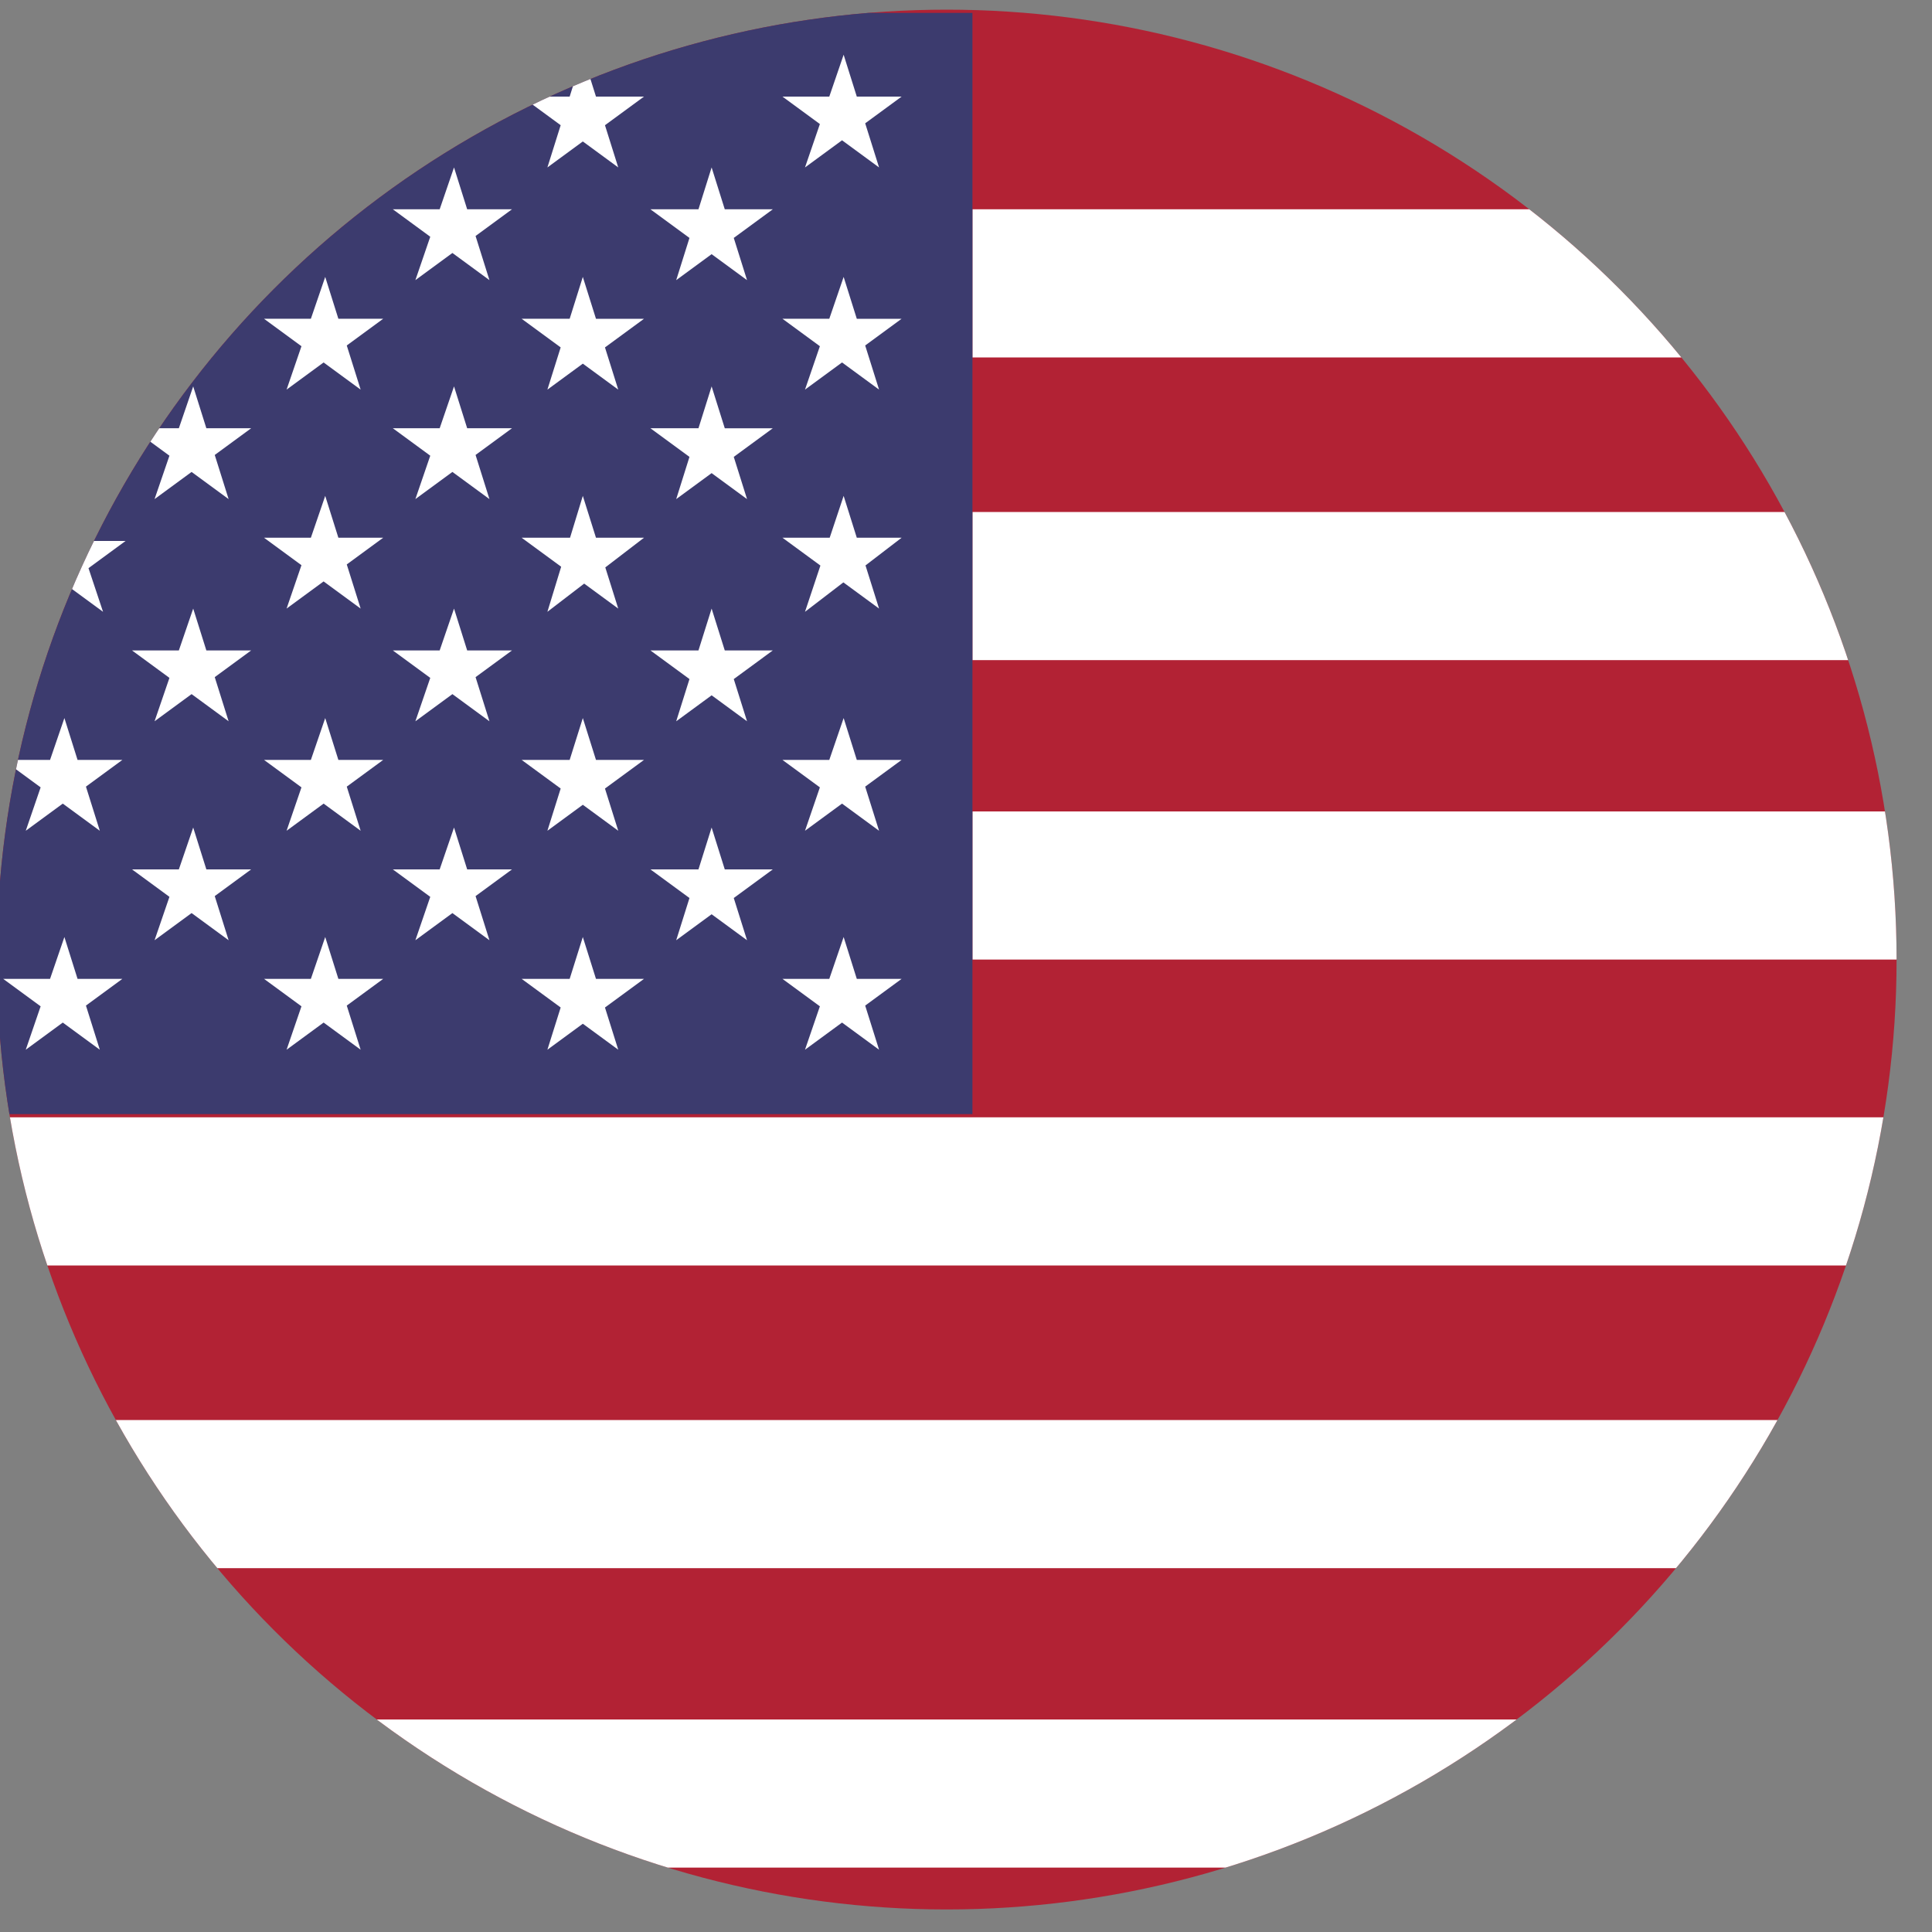 <?xml version="1.0" encoding="utf-8"?>
<!-- Generator: Adobe Illustrator 22.0.0, SVG Export Plug-In . SVG Version: 6.00 Build 0)  -->
<svg version="1.1" id="Layer_1" xmlns="http://www.w3.org/2000/svg" xmlns:xlink="http://www.w3.org/1999/xlink" x="0px" y="0px"
	 viewBox="0 0 60 60" style="enable-background:new 0 0 60 60;" xml:space="preserve">
<rect x="0" y="0" width="60" height="60" fill="#808080" stroke="none"/>
<style type="text/css">
	.st0{clip-path:url(#SVGID_2_);fill:#B22234;}
	.st1{clip-path:url(#SVGID_2_);fill:#FFFFFF;}
	.st2{clip-path:url(#SVGID_2_);fill:#3C3B6E;}
	.st3{clip-path:url(#SVGID_2_);}
	.st4{fill:#FFFFFF;}
</style>
<g>
	<defs>
		<circle id="SVGID_1_" cx="29.4" cy="29.8" r="29.5"/>
	</defs>
	<clipPath id="SVGID_2_">
		<use xlink:href="#SVGID_1_"  style="overflow:visible;"/>
	</clipPath>
	<rect x="-18.1" y="0.3" class="st0" width="120.8" height="63.6"/>
	<rect x="30.2" y="6.5" class="st1" width="90.7" height="4.6"/>
	<rect x="30.2" y="15.9" class="st1" width="90.7" height="4.6"/>
	<rect x="30.2" y="25.2" class="st1" width="90.7" height="4.6"/>
	<rect x="-8.2" y="34.7" class="st1" width="90.7" height="4.6"/>
	<rect x="-8.2" y="44.1" class="st1" width="90.7" height="4.6"/>
	<rect x="-8.2" y="53.4" class="st1" width="90.7" height="4.6"/>
	<rect x="-18.1" y="0.4" class="st2" width="48.3" height="34.2"/>
	<g class="st3">
		<g>
			<g>
				<g id="s5">
					<g id="s4">
						<path id="s" class="st4" d="M-14.1,1.7l1.1,3.5l-3-2.2h3.7l-3,2.2L-14.1,1.7z"/>
						<g>
							<path id="s_1_" class="st4" d="M-14.1,8.6l1.1,3.5l-3-2.2h3.7l-3,2.2L-14.1,8.6z"/>
						</g>
						<g>
							<path id="s_2_" class="st4" d="M-14.1,15.4l1.1,3.5l-3-2.2h3.7l-3,2.2L-14.1,15.4z"/>
						</g>
						<g>
							<path id="s_3_" class="st4" d="M-14.1,22.3l1.1,3.5l-3-2.2h3.7l-3,2.2L-14.1,22.3z"/>
						</g>
					</g>
					<g>
						<path id="s_4_" class="st4" d="M-14.1,29.1l1.1,3.5l-3-2.2h3.7l-3,2.2L-14.1,29.1z"/>
					</g>
				</g>
				<g id="s9">
					<g id="s4_1_">
						<path id="s_5_" class="st4" d="M-10.1,5.2l1.1,3.5l-3-2.2h3.7l-3,2.2L-10.1,5.2z"/>
						<g>
							<path id="s_6_" class="st4" d="M-10.1,12l1.1,3.5l-3-2.2h3.7l-3,2.2L-10.1,12z"/>
						</g>
						<g>
							<path id="s_7_" class="st4" d="M-10.1,18.9l1.1,3.5l-3-2.2h3.7l-3,2.2L-10.1,18.9z"/>
						</g>
						<g>
							<path id="s_8_" class="st4" d="M-10.1,25.7l1.1,3.5l-3-2.2h3.7l-3,2.2L-10.1,25.7z"/>
						</g>
					</g>
				</g>
				<g>
					<g id="s18">
						<g id="s5_1_">
							<g id="s4_2_">
								<path id="s_9_" class="st4" d="M-6,1.7l1.1,3.5l-3-2.2h3.7l-3,2.2L-6,1.7z"/>
								<g>
									<path id="s_10_" class="st4" d="M-6,8.6l1.1,3.5l-3-2.2h3.7l-3,2.2L-6,8.6z"/>
								</g>
								<g>
									<path id="s_11_" class="st4" d="M-6,15.4l1.1,3.5l-3-2.2h3.7l-3,2.2L-6,15.4z"/>
								</g>
								<g>
									<path id="s_12_" class="st4" d="M-6,22.3l1.1,3.5l-3-2.2h3.7l-3,2.2L-6,22.3z"/>
								</g>
							</g>
							<g>
								<path id="s_13_" class="st4" d="M-6,29.1l1.1,3.5l-3-2.2h3.7l-3,2.2L-6,29.1z"/>
							</g>
						</g>
						<g id="s9_1_">
							<g id="s4_3_">
								<path id="s_14_" class="st4" d="M-2,5.2l1.1,3.5l-3-2.2h3.7l-3,2.2L-2,5.2z"/>
								<g>
									<path id="s_15_" class="st4" d="M-2,12l1.1,3.5l-3-2.2h3.7l-3,2.2L-2,12z"/>
								</g>
								<g>
									<path id="s_16_" class="st4" d="M-2,18.9l1.1,3.5l-3-2.2h3.7l-3,2.2L-2,18.9z"/>
								</g>
								<g>
									<path id="s_17_" class="st4" d="M-2,25.7l1.1,3.5l-3-2.2h3.7l-3,2.2L-2,25.7z"/>
								</g>
							</g>
						</g>
					</g>
					<g>
						<g>
							<g>
								<g id="s5_2_">
									<g id="s4_4_">
										<path id="s_18_" class="st4" d="M2,1.7l1.1,3.5l-3-2.2h3.7l-3,2.2L2,1.7z"/>
										<g>
											<path id="s_19_" class="st4" d="M2,8.6l1.1,3.5l-3-2.2h3.7l-3,2.2L2,8.6z"/>
										</g>
										<g>
											<path id="s_20_" class="st4" d="M2,15.4L3.2,19l-3-2.2h3.7l-3,2.2L2,15.4z"/>
										</g>
										<g>
											<path id="s_21_" class="st4" d="M2,22.3l1.1,3.5l-3-2.2h3.7l-3,2.2L2,22.3z"/>
										</g>
									</g>
									<g>
										<path id="s_22_" class="st4" d="M2,29.1l1.1,3.5l-3-2.2h3.7l-3,2.2L2,29.1z"/>
									</g>
								</g>
								<g id="s9_2_">
									<g id="s4_5_">
										<path id="s_23_" class="st4" d="M6,5.2l1.1,3.5l-3-2.2h3.7l-3,2.2L6,5.2z"/>
										<g>
											<path id="s_24_" class="st4" d="M6,12l1.1,3.5l-3-2.2h3.7l-3,2.2L6,12z"/>
										</g>
										<g>
											<path id="s_25_" class="st4" d="M6,18.9l1.1,3.5l-3-2.2h3.7l-3,2.2L6,18.9z"/>
										</g>
										<g>
											<path id="s_26_" class="st4" d="M6,25.7l1.1,3.5l-3-2.2h3.7l-3,2.2L6,25.7z"/>
										</g>
									</g>
								</g>
								<g>
									<g id="s18_1_">
										<g id="s5_3_">
											<g id="s4_6_">
												<path id="s_27_" class="st4" d="M10.1,1.7l1.1,3.5l-3-2.2h3.7l-3,2.2L10.1,1.7z"/>
												<g>
													<path id="s_28_" class="st4" d="M10.1,8.6l1.1,3.5l-3-2.2h3.7l-3,2.2L10.1,8.6z"/>
												</g>
												<g>
													<path id="s_29_" class="st4" d="M10.1,15.4l1.1,3.5l-3-2.2h3.7l-3,2.2L10.1,15.4z"/>
												</g>
												<g>
													<path id="s_30_" class="st4" d="M10.1,22.3l1.1,3.5l-3-2.2h3.7l-3,2.2L10.1,22.3z"/>
												</g>
											</g>
											<g>
												<path id="s_31_" class="st4" d="M10.1,29.1l1.1,3.5l-3-2.2h3.7l-3,2.2L10.1,29.1z"/>
											</g>
										</g>
										<g id="s9_3_">
											<g id="s4_7_">
												<path id="s_32_" class="st4" d="M14.1,5.2l1.1,3.5l-3-2.2h3.7l-3,2.2L14.1,5.2z"/>
												<g>
													<path id="s_33_" class="st4" d="M14.1,12l1.1,3.5l-3-2.2h3.7l-3,2.2L14.1,12z"/>
												</g>
												<g>
													<path id="s_34_" class="st4" d="M14.1,18.9l1.1,3.5l-3-2.2h3.7l-3,2.2L14.1,18.9z"/>
												</g>
												<g>
													<path id="s_35_" class="st4" d="M14.1,25.7l1.1,3.5l-3-2.2h3.7l-3,2.2L14.1,25.7z"/>
												</g>
											</g>
										</g>
									</g>
									<g>
										<g>
											<g id="s5_4_">
												<g id="s4_8_">
													<path id="s_36_" class="st4" d="M18.1,1.7l1.1,3.5l-3-2.2H20l-3,2.2L18.1,1.7z"/>
													<g>
														<path id="s_37_" class="st4" d="M18.1,8.6l1.1,3.5l-3-2.2H20l-3,2.2L18.1,8.6z"/>
													</g>
													<g>
														<path id="s_38_" class="st4" d="M18.1,15.4l1.1,3.5l-3-2.2H20L17,19L18.1,15.4z"/>
													</g>
													<g>
														<path id="s_39_" class="st4" d="M18.1,22.3l1.1,3.5l-3-2.2H20l-3,2.2L18.1,22.3z"/>
													</g>
												</g>
												<g>
													<path id="s_40_" class="st4" d="M18.1,29.1l1.1,3.5l-3-2.2H20l-3,2.2L18.1,29.1z"/>
												</g>
											</g>
											<g id="s9_4_">
												<g id="s4_9_">
													<path id="s_41_" class="st4" d="M22.1,5.2l1.1,3.5l-3-2.2H24l-3,2.2L22.1,5.2z"/>
													<g>
														<path id="s_42_" class="st4" d="M22.1,12l1.1,3.5l-3-2.2H24l-3,2.2L22.1,12z"/>
													</g>
													<g>
														<path id="s_43_" class="st4" d="M22.1,18.9l1.1,3.5l-3-2.2H24l-3,2.2L22.1,18.9z"/>
													</g>
													<g>
														<path id="s_44_" class="st4" d="M22.1,25.7l1.1,3.5l-3-2.2H24l-3,2.2L22.1,25.7z"/>
													</g>
												</g>
											</g>
											<g>
												<g id="s5_5_">
													<g id="s4_10_">
														<path id="s_45_" class="st4" d="M26.2,1.7l1.1,3.5l-3-2.2H28l-3,2.2L26.2,1.7z"/>
														<g>
															<path id="s_46_" class="st4" d="M26.2,8.6l1.1,3.5l-3-2.2H28l-3,2.2L26.2,8.6z"/>
														</g>
														<g>
															<path id="s_47_" class="st4" d="M26.2,15.4l1.1,3.5l-3-2.2H28L25,19L26.2,15.4z"/>
														</g>
														<g>
															<path id="s_48_" class="st4" d="M26.2,22.3l1.1,3.5l-3-2.2H28l-3,2.2L26.2,22.3z"/>
														</g>
													</g>
													<g>
														<path id="s_49_" class="st4" d="M26.2,29.1l1.1,3.5l-3-2.2H28l-3,2.2L26.2,29.1z"/>
													</g>
												</g>
											</g>
										</g>
									</g>
								</g>
							</g>
						</g>
					</g>
				</g>
			</g>
		</g>
	</g>
</g>
</svg>
